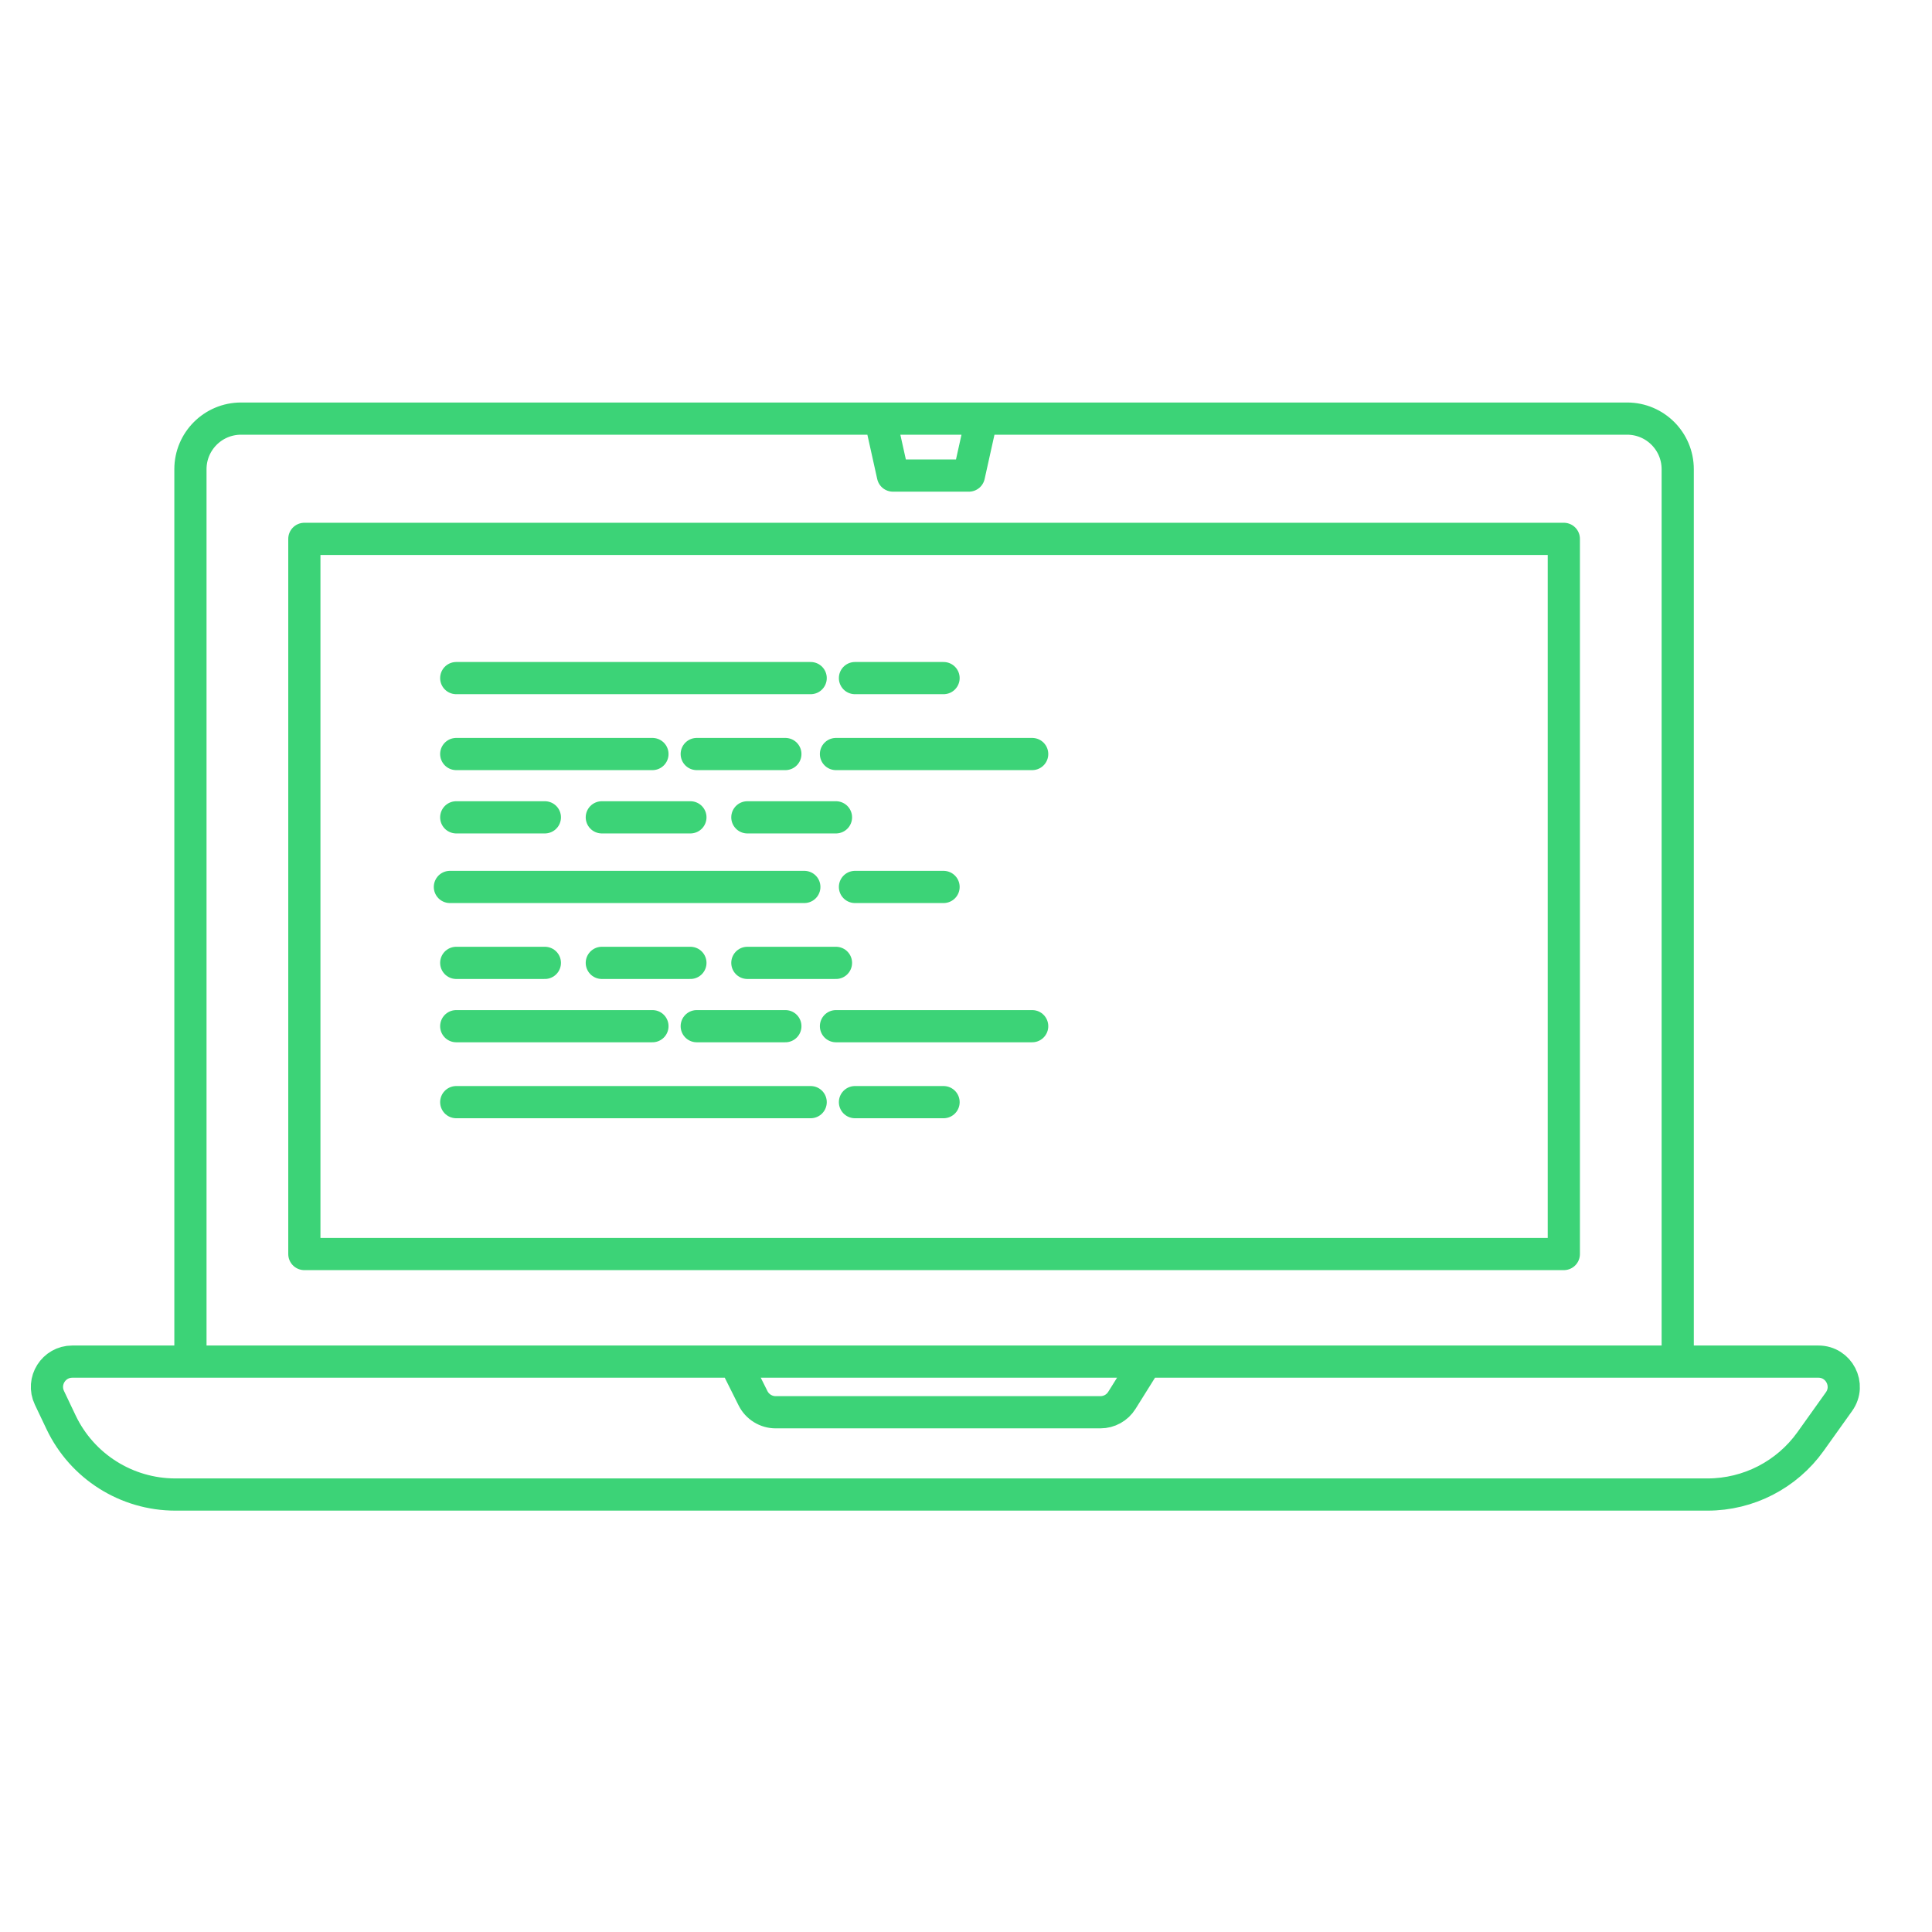 <svg width="60" height="60" viewBox="0 0 60 60" fill="none" xmlns="http://www.w3.org/2000/svg">
<path d="M5.914 42.286V14.572C5.914 13.704 6.618 13 7.486 13H27.338M5.914 42.286H22.817M5.914 42.286H2.245C1.667 42.286 1.287 42.889 1.535 43.41L1.898 44.173C2.55 45.542 3.931 46.414 5.448 46.414H53.029C54.298 46.414 55.49 45.801 56.228 44.768L57.112 43.529C57.484 43.009 57.112 42.286 56.472 42.286H52.103M52.103 42.286V14.572C52.103 13.704 51.4 13 50.531 13H30.483M52.103 42.286H35.593M22.817 42.286L23.386 43.424C23.519 43.69 23.792 43.859 24.089 43.859H34.175C34.446 43.859 34.698 43.719 34.841 43.489L35.593 42.286M22.817 42.286H35.593M27.338 13L27.731 14.769H30.09L30.483 13M27.338 13H30.483M14.169 21.059H25.176M14.169 23.417H20.262M21.638 23.417H24.39M26.552 21.059H29.303M25.962 23.417H32.055M14.169 25.383H16.921M18.69 25.383H21.441M23.21 25.383H25.962M13.972 27.545H24.979M26.552 27.545H29.303M14.169 34.228H25.176M14.169 31.869H20.262M21.638 31.869H24.39M26.552 34.228H29.303M25.962 31.869H32.055M14.169 29.903H16.921M18.69 29.903H21.441M23.21 29.903H25.962M9.452 16.735H48.566V38.945H9.452V16.735Z" stroke="#3CD377" stroke-linecap="round" stroke-linejoin="round"/>
</svg>
